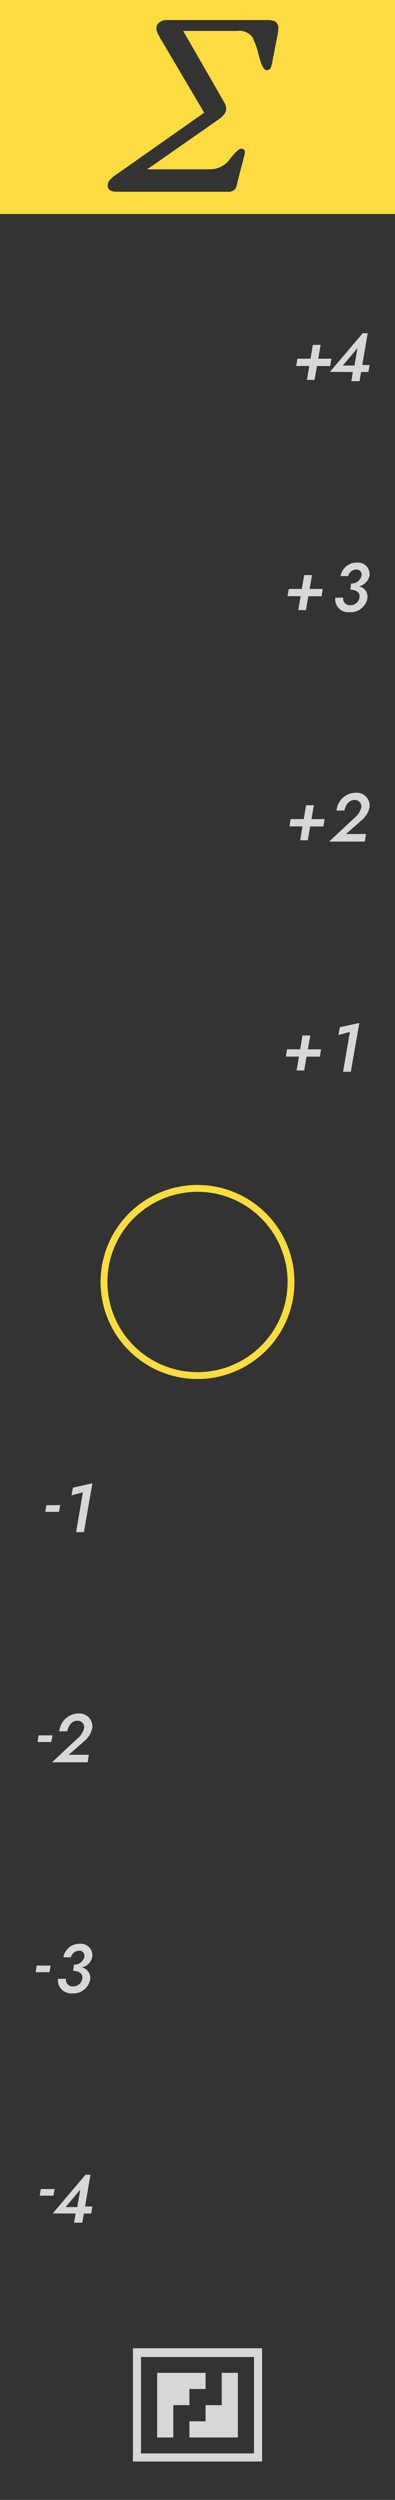 <?xml version="1.0" encoding="UTF-8" standalone="no"?>
<svg
   xmlns:dc="http://purl.org/dc/elements/1.1/"
   xmlns:cc="http://creativecommons.org/ns#"
   xmlns:rdf="http://www.w3.org/1999/02/22-rdf-syntax-ns#"
   xmlns:svg="http://www.w3.org/2000/svg"
   xmlns="http://www.w3.org/2000/svg"
   xmlns:sodipodi="http://sodipodi.sourceforge.net/DTD/sodipodi-0.dtd"
   xmlns:inkscape="http://www.inkscape.org/namespaces/inkscape"
   width="20.32mm"
   height="128.5mm"
   viewBox="0 0 57.6 364.252"
   version="1.1"
   id="svg54"
   sodipodi:docname="Sigma.svg"
   inkscape:version="1.0 (6e3e5246a0, 2020-05-07)">
  <defs
     id="defs58" />
  <sodipodi:namedview
     inkscape:document-rotation="0"
     pagecolor="#ffffff"
     bordercolor="#666666"
     borderopacity="1"
     objecttolerance="10"
     gridtolerance="10"
     guidetolerance="10"
     inkscape:pageopacity="0"
     inkscape:pageshadow="2"
     inkscape:window-width="2738"
     inkscape:window-height="1450"
     id="namedview56"
     showgrid="false"
     inkscape:zoom="1.8531128"
     inkscape:cx="329.30816"
     inkscape:cy="268.93916"
     inkscape:window-x="0"
     inkscape:window-y="27"
     inkscape:window-maximized="0"
     inkscape:current-layer="svg54" />
  <title
     id="title2">Aspect</title>
  <rect
     y="0"
     x="0"
     fill="#333333"
     height="364.309"
     width="57.6"
     data-name="BG"
     id="15f39aa3-53ff-4edf-88ad-83ad9904a4d0" />
  <g
     data-name="Legend"
     id="722faa51-8e6d-4a7f-912d-2c61ea8e7bd2">
    <circle
       id="circle5"
       stroke-miterlimit="10"
       stroke="#fcdc3e"
       fill="none"
       r="13.636"
       cy="186.792"
       cx="28.8" />
    <g
       data-name="Logo"
       id="86376bed-3148-4e44-80e1-faaad1127e2c">
      <polygon
         id="polygon7"
         fill="#d7d7d7"
         points="22.915,348.087 22.915,350.442 22.915,352.796 22.915,355.15 25.269,355.15 25.269,352.796 25.269,350.442 27.623,350.442 27.623,348.087 29.977,348.087 29.977,345.733 27.623,345.733 25.269,345.733 22.915,345.733 " />
      <polygon
         id="polygon9"
         fill="#d7d7d7"
         points="32.331,355.15 34.685,355.15 34.685,352.796 34.685,350.442 34.685,348.087 34.685,345.733 32.331,345.733 32.331,348.087 32.331,350.442 29.977,350.442 29.977,352.796 27.623,352.796 27.623,355.15 29.977,355.15 " />
      <polygon
         id="polygon11"
         fill="#d7d7d7"
         points="20.561,343.425 37.039,343.425 37.039,357.477 20.561,357.477 20.561,342.157 19.383,342.157 19.383,358.655 20.561,358.655 38.217,358.655 38.217,357.477 38.217,342.157 37.039,342.157 20.561,342.157 " />
    </g>
    <rect
       y="0"
       x="0"
       id="rect14"
       fill="#fcdc3e"
       height="31.181"
       width="57.6" />
  </g>
  <g
     data-name="Sigma"
     id="6ec3887b-6e85-433e-bff3-25a872df0c71">
    <path
       id="path17"
       fill="#333333"
       d="m 40.584,4.137 a 3.484,3.484 0 0 1 -0.051,0.64 q -0.05,0.27 -0.117,0.606 l -0.707,3.636 a 6.749,6.749 0 0 1 -0.2,0.774 0.648,0.648 0 0 1 -0.606,0.437 Q 38.397,10.23 37.96,8.851 37.69,7.942 37.46,6.999 36.954,5.654 36.821,5.417 a 2.459,2.459 0 0 0 -2.29,-0.91 h -7.818 l 5.556,9.662 q 0.437,0.775 0.471,0.809 a 1.971,1.971 0 0 1 0.236,0.875 1.4,1.4 0 0 1 -0.371,0.909 5.249,5.249 0 0 1 -0.774,0.673 l -10.369,7.238 h 9.123 a 3.577,3.577 0 0 0 2.946,-1.5 q 1.161,-1.5 1.633,-1.5 0.538,0 0.538,0.471 A 1.965,1.965 0 0 1 35.618,22.7 c -0.056,0.191 -0.107,0.387 -0.151,0.589 l -0.808,3.1 a 3.532,3.532 0 0 1 -0.37,1.179 1.531,1.531 0 0 1 -1.212,0.37 H 16.984 a 1.846,1.846 0 0 1 -0.925,-0.2 0.773,0.773 0 0 1 -0.354,-0.738 1.2,1.2 0 0 1 0.354,-0.823 5.222,5.222 0 0 1 0.959,-0.789 l 12.759,-8.965 -6.3,-10.676 q -0.237,-0.4 -0.455,-0.84 a 1.719,1.719 0 0 1 -0.218,-0.739 1.056,1.056 0 0 1 0.454,-0.922 1.8,1.8 0 0 1 1.06,-0.32 H 38.7 a 3.806,3.806 0 0 1 1.279,0.135 1.06,1.06 0 0 1 0.605,1.076 z" />
  </g>
  <path
     id="path20-2"
     fill="#d7d7d7"
     d="m 5.363,286.393 h 2.019 l -0.18,0.969 h -2 z" />
  <path
     id="path22-6"
     fill="#d7d7d7"
     d="m 51.644,119.213 a 2.938,2.938 0 0 0 1.039,-1.549 0.933,0.933 0 0 0 -0.96,-1.1 c -0.839,-0.02 -1.339,0.72 -1.5,1.539 h -1.153 a 2.846,2.846 0 0 1 2.778,-2.6 1.892,1.892 0 0 1 2.039,2.1 3.365,3.365 0 0 1 -1.219,1.969 l -2.219,1.949 h 2.921 l -0.17,1.1 h -5.205 z" />
  <path
     id="path24-1"
     fill="#d7d7d7"
     d="m 5.949,318.951 h 2.019 l -0.18,0.969 h -2 z" />
  <path
     id="path26-8"
     fill="#d7d7d7"
     d="m 49.56,149.675 2.839,-0.63 -1.24,7.117 h -1.134 l 0.99,-5.8 -1.66,0.44 z" />
  <path
     id="path28-7"
     fill="#d7d7d7"
     d="m 6.765,219.312 h 2.019 l -0.18,0.969 h -2 z" />
  <path
     id="path30-9"
     fill="#d7d7d7"
     d="m 52.889,48.554 0.73,-0.01 -0.79,4.638 h 1.07 L 53.726,54.2 h -1.07 l -0.23,1.341 h -1.2 l 0.23,-1.34 -3.348,-0.01 z m -1.2,4.708 0.44,-2.539 -2.138,2.539 z" />
  <path
     id="path32-2"
     fill="#d7d7d7"
     d="m 5.633,252.853 h 2.019 l -0.18,0.969 h -2 z" />
  <path
     id="path34-0"
     fill="#d7d7d7"
     d="m 48.891,87.082 h 1.155 a 0.955,0.955 0 0 0 1.02,1.1 1.315,1.315 0 0 0 1.349,-1.1 c 0.14,-0.79 -0.52,-1.129 -1.329,-1.169 l 0.04,-0.27 0.08,-0.62 a 1.486,1.486 0 0 0 1.5,-1.1 0.736,0.736 0 0 0 -0.74,-0.94 1.246,1.246 0 0 0 -1.2,0.96 l -1.1,-0.01 a 2.36,2.36 0 0 1 2.38,-1.958 1.684,1.684 0 0 1 1.839,1.889 2.028,2.028 0 0 1 -1.519,1.569 1.539,1.539 0 0 1 1.2,1.789 2.476,2.476 0 0 1 -2.62,1.978 1.9,1.9 0 0 1 -2.055,-2.118 z" />
  <path
     id="path36-2"
     fill="#d7d7d7"
     d="m 42.381,119.351 h 1.909 l 0.34,-2.019 h 1.139 l -0.35,2.019 h 1.919 l -0.18,1.069 h -1.929 l -0.349,2.019 -1.11,-0.01 0.34,-2.019 h -1.909 z" />
  <path
     id="path38-3"
     fill="#d7d7d7"
     d="m 8.464,288.324 h 1.159 a 0.955,0.955 0 0 0 1.02,1.1 1.316,1.316 0 0 0 1.349,-1.1 c 0.14,-0.79 -0.52,-1.13 -1.329,-1.17 l 0.04,-0.269 0.08,-0.619 a 1.488,1.488 0 0 0 1.5,-1.1 0.734,0.734 0 0 0 -0.74,-0.939 1.244,1.244 0 0 0 -1.2,0.959 l -1.1,-0.01 a 2.36,2.36 0 0 1 2.378,-1.959 1.683,1.683 0 0 1 1.839,1.888 2.028,2.028 0 0 1 -1.519,1.57 1.54,1.54 0 0 1 1.2,1.789 2.476,2.476 0 0 1 -2.618,1.979 1.9,1.9 0 0 1 -2.059,-2.119 z" />
  <path
     id="path40-7"
     fill="#d7d7d7"
     d="m 41.861,152.891 h 1.908 l 0.339,-2.02 h 1.14 l -0.35,2.02 h 1.919 l -0.18,1.069 h -1.928 l -0.35,2.018 -1.109,-0.009 0.34,-2.019 h -1.909 z" />
  <path
     id="path42-5"
     fill="#d7d7d7"
     d="m 12.464,316.876 0.729,-0.01 -0.789,4.634 h 1.07 l -0.17,1.019 h -1.07 l -0.23,1.339 h -1.2 l 0.23,-1.339 -3.349,-0.009 z m -1.2,4.708 0.44,-2.539 -2.139,2.539 z" />
  <path
     id="path44-9"
     fill="#d7d7d7"
     d="m 43.369,52.266 h 1.91 l 0.34,-2.019 h 1.14 l -0.35,2.019 h 1.919 l -0.18,1.069 h -1.929 l -0.35,2.019 -1.109,-0.01 0.34,-2.019 h -1.909 z" />
  <path
     id="path46-2"
     fill="#d7d7d7"
     d="m 10.636,216.756 2.838,-0.63 -1.239,7.116 h -1.139 l 0.989,-5.8 -1.659,0.44 z" />
  <path
     id="path48-2"
     fill="#d7d7d7"
     d="m 42.111,85.81 h 1.909 l 0.339,-2.019 h 1.14 l -0.35,2.019 h 1.92 l -0.18,1.069 h -1.93 l -0.35,2.019 -1.109,-0.01 0.34,-2.019 h -1.909 z" />
  <path
     id="path50-8"
     fill="#d7d7d7"
     d="m 11.223,253.374 a 2.937,2.937 0 0 0 1.04,-1.55 0.932,0.932 0 0 0 -0.96,-1.1 c -0.839,-0.021 -1.339,0.719 -1.5,1.539 h -1.158 a 2.846,2.846 0 0 1 2.778,-2.6 1.892,1.892 0 0 1 2.039,2.1 3.362,3.362 0 0 1 -1.22,1.968 l -2.218,1.95 h 2.928 l -0.169,1.1 H 7.575 Z" />
</svg>
